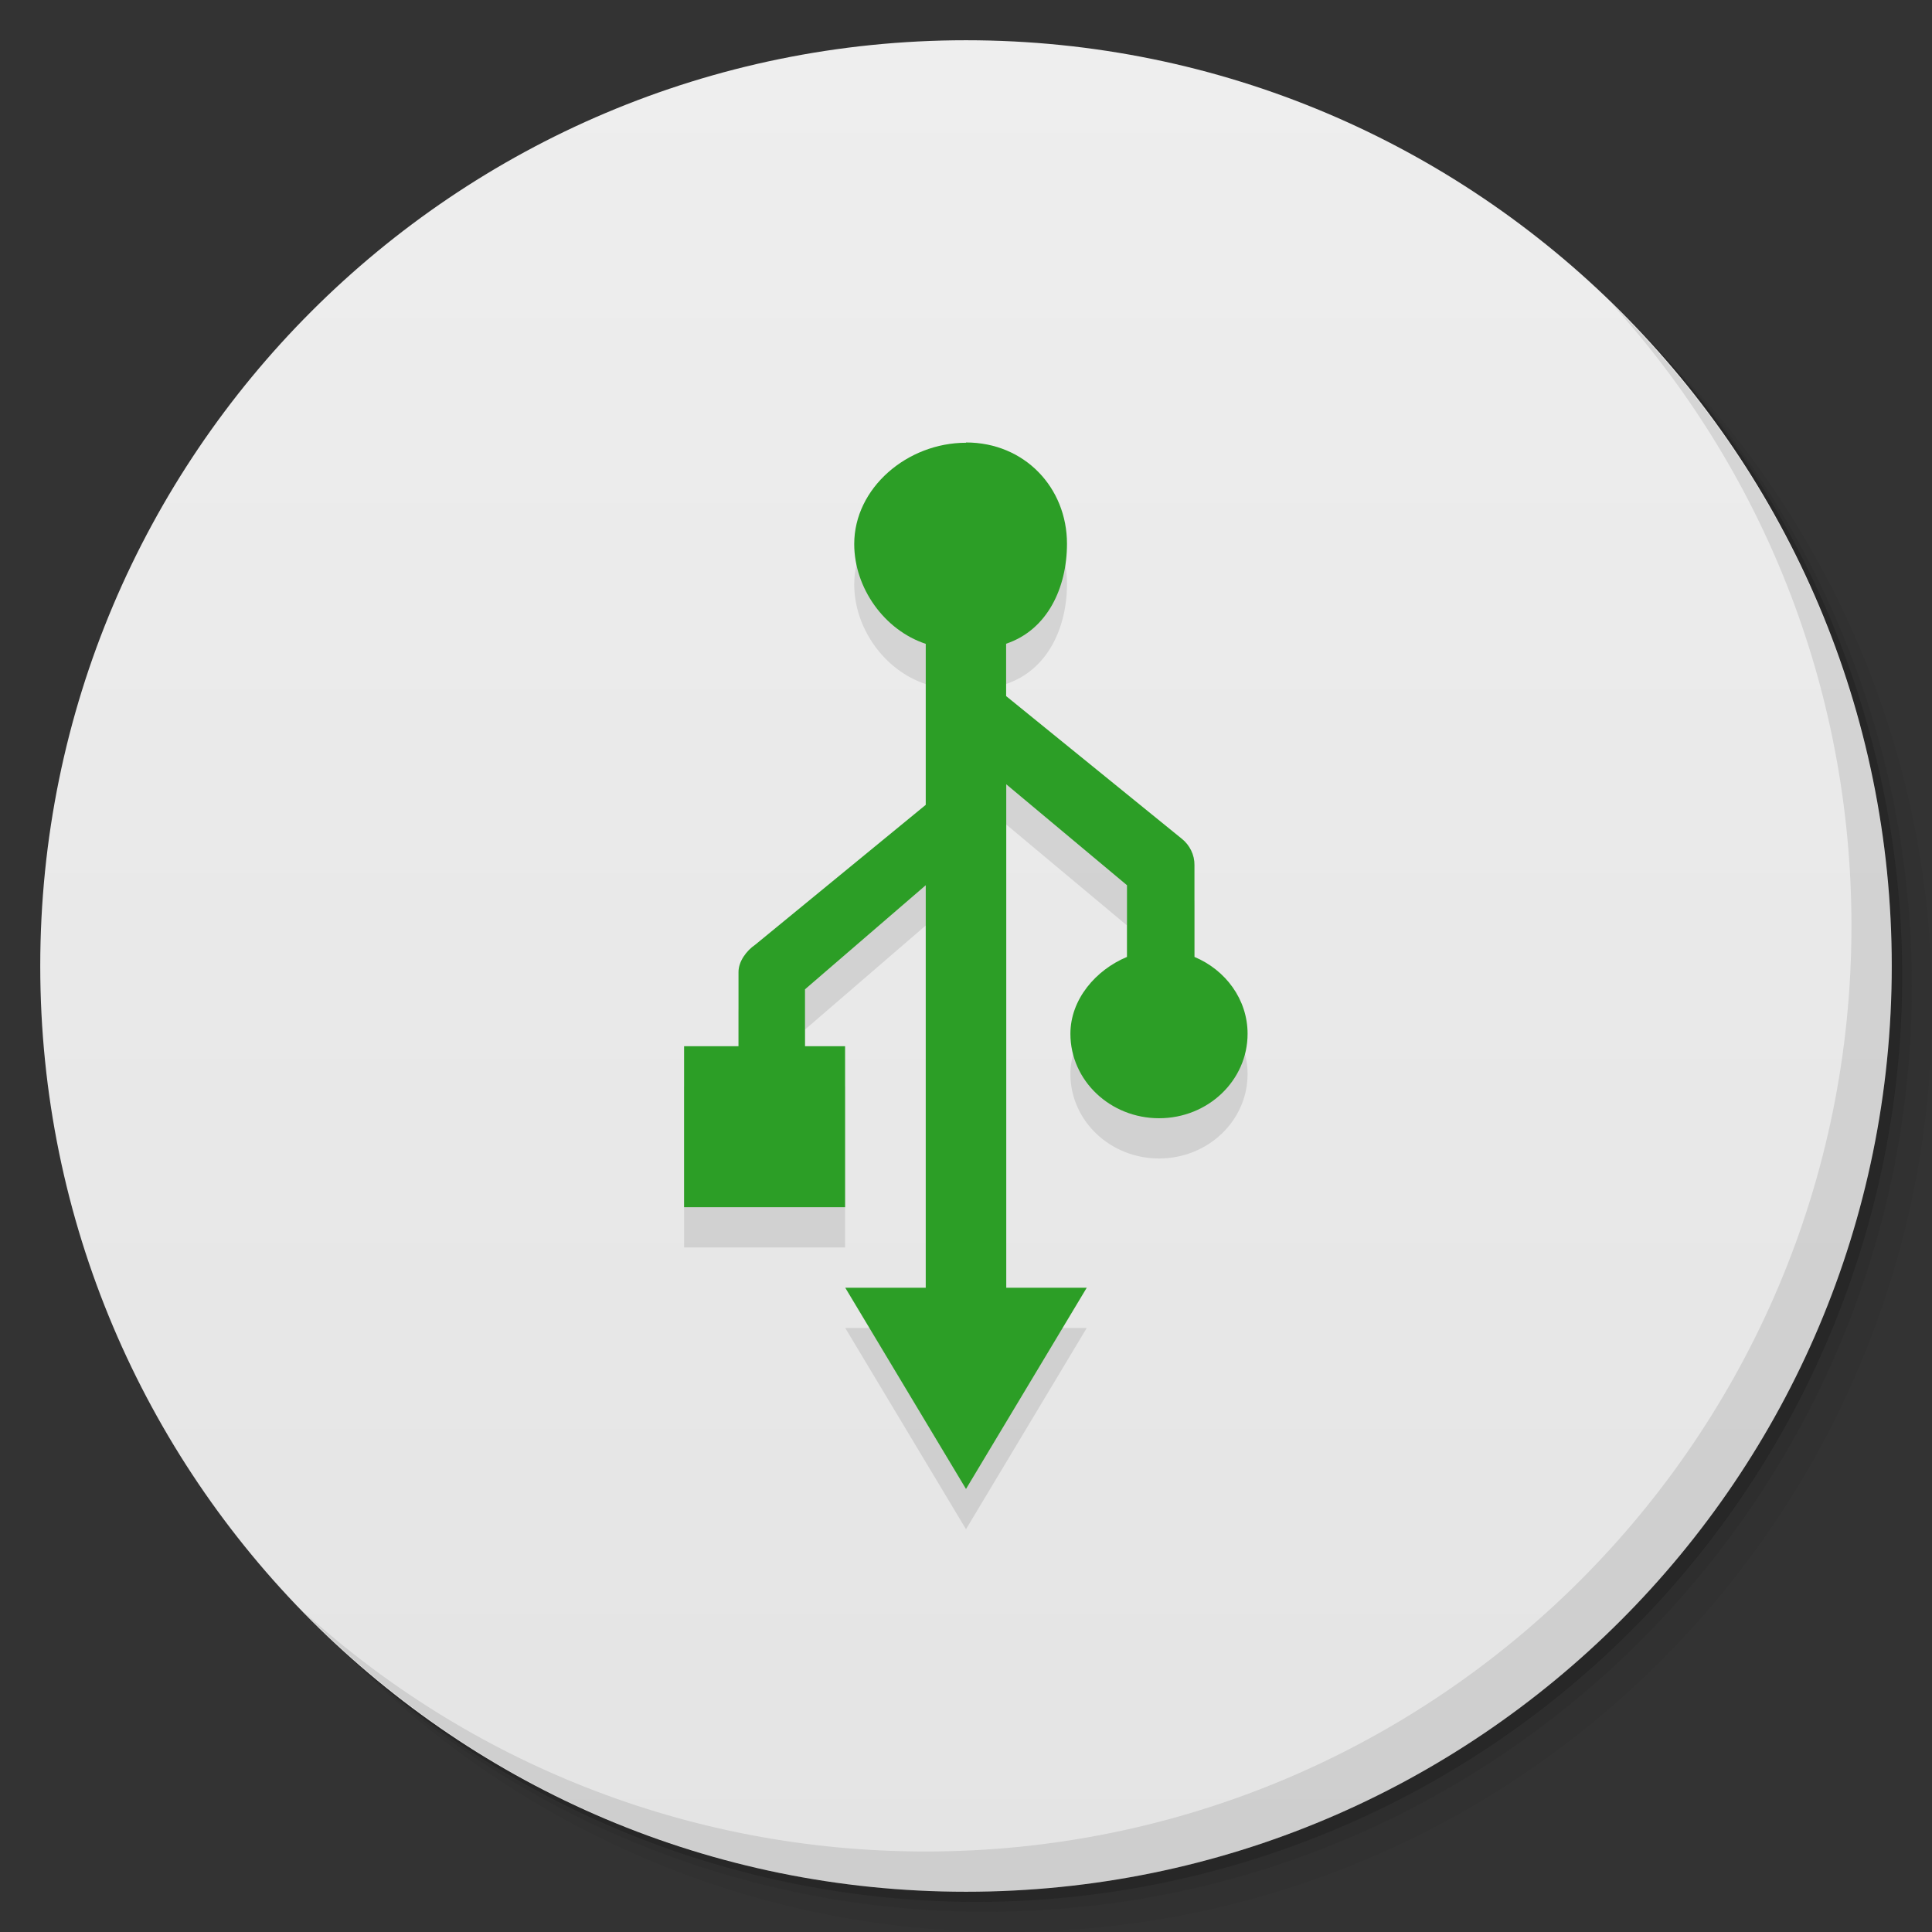 <svg viewBox="0 0 48 48"><rect x="0" y="0" width="48" height="48" fill="#333333" stroke="none"/><defs><linearGradient id="linearGradient3764" x1="1" x2="47" gradientUnits="userSpaceOnUse" gradientTransform="matrix(0,-1,1,0,-1.5e-6,48)"><stop stop-color="#e4e4e4" stop-opacity="1"/><stop offset="1" stop-color="#eee" stop-opacity="1"/></linearGradient><clipPath id="clipPath-205975125"><g transform="translate(0,-1004.362)"><path d="m -24 13 c 0 1.105 -0.672 2 -1.5 2 -0.828 0 -1.5 -0.895 -1.5 -2 0 -1.105 0.672 -2 1.5 -2 0.828 0 1.5 0.895 1.5 2 z" transform="matrix(15.333,0,0,11.5,415,878.862)" fill="#1890d0"/></g></clipPath><clipPath id="clipPath-215917222"><g transform="translate(0,-1004.362)"><path d="m -24 13 c 0 1.105 -0.672 2 -1.5 2 -0.828 0 -1.5 -0.895 -1.5 -2 0 -1.105 0.672 -2 1.5 -2 0.828 0 1.5 0.895 1.5 2 z" transform="matrix(15.333,0,0,11.5,415,878.862)" fill="#1890d0"/></g></clipPath></defs><g><g transform="translate(0,-1004.362)"><path d="m 25 1006.36 c -12.703 0 -23 10.298 -23 23 0 6.367 2.601 12.12 6.781 16.281 4.085 3.712 9.514 5.969 15.469 5.969 12.703 0 23 -10.297 23 -23 0 -5.954 -2.256 -11.384 -5.969 -15.469 -4.165 -4.181 -9.914 -6.781 -16.281 -6.781 z m 16.281 6.781 c 3.854 4.113 6.219 9.637 6.219 15.719 0 12.703 -10.297 23 -23 23 -6.081 0 -11.606 -2.364 -15.719 -6.219 4.16 4.144 9.883 6.719 16.219 6.719 12.703 0 23 -10.297 23 -23 0 -6.335 -2.575 -12.06 -6.719 -16.219 z" opacity="0.05"/><path d="m 41.28 1013.14 c 3.712 4.085 5.969 9.514 5.969 15.469 0 12.703 -10.297 23 -23 23 -5.954 0 -11.384 -2.256 -15.469 -5.969 4.113 3.854 9.637 6.219 15.719 6.219 12.703 0 23 -10.297 23 -23 0 -6.081 -2.364 -11.606 -6.219 -15.719 z" opacity="0.1"/><path transform="matrix(15.333,0,0,11.5,415.25,879.112)" d="m -24 13 a 1.5 2 0 1 1 -3 0 1.5 2 0 1 1 3 0 z" opacity="0.2"/></g></g><g><path d="m 24 1 c 12.703 0 23 10.297 23 23 c 0 12.703 -10.297 23 -23 23 -12.703 0 -23 -10.297 -23 -23 0 -12.703 10.297 -23 23 -23 z" fill="url(#linearGradient3764)" fill-opacity="1"/></g><g/><g><g clip-path="url(#clipPath-205975125)"><g transform="translate(0,1)"><g opacity="0.1"><!-- color: #eeeeee --><g><path d="m 24 11 c -1.461 0 -2.777 1.125 -2.777 2.516 c 0 1.094 0.75 2.141 1.777 2.48 l 0 4 l -4.234 3.473 c -0.223 0.152 -0.418 0.418 -0.418 0.68 l 0 1.844 l -1.352 0 l 0 4 l 4 0 l 0 -4 l -0.996 0 l 0 -1.414 l 3 -2.586 l 0 10 l -2 0 l 3 5 l 3 -5 l -2 0 l 0 -12.508 l 3 2.508 l 0 1.781 c -0.777 0.324 -1.406 1.055 -1.406 1.91 c 0 1.16 0.988 2.098 2.203 2.098 c 1.215 0 2.199 -0.938 2.199 -2.098 c 0 -0.855 -0.547 -1.586 -1.32 -1.91 l 0 -2.285 c 0.004 -0.246 -0.117 -0.496 -0.316 -0.652 l -4.363 -3.543 l 0 -1.301 c 1.027 -0.344 1.512 -1.391 1.512 -2.484 c 0 -1.391 -1.051 -2.516 -2.508 -2.516 m -0.008 0.004" fill="#000" stroke="none" fill-rule="nonzero" fill-opacity="1"/></g></g></g></g></g><g><g clip-path="url(#clipPath-215917222)"><!-- color: #eeeeee --><g><path d="m 24 11 c -1.461 0 -2.777 1.125 -2.777 2.516 c 0 1.094 0.75 2.141 1.777 2.48 l 0 4 l -4.234 3.473 c -0.223 0.152 -0.418 0.418 -0.418 0.68 l 0 1.844 l -1.352 0 l 0 4 l 4 0 l 0 -4 l -0.996 0 l 0 -1.414 l 3 -2.586 l 0 10 l -2 0 l 3 5 l 3 -5 l -2 0 l 0 -12.508 l 3 2.508 l 0 1.781 c -0.777 0.324 -1.406 1.055 -1.406 1.91 c 0 1.16 0.988 2.098 2.203 2.098 c 1.215 0 2.199 -0.938 2.199 -2.098 c 0 -0.855 -0.547 -1.586 -1.32 -1.91 l 0 -2.285 c 0.004 -0.246 -0.117 -0.496 -0.316 -0.652 l -4.363 -3.543 l 0 -1.301 c 1.027 -0.344 1.512 -1.391 1.512 -2.484 c 0 -1.391 -1.051 -2.516 -2.508 -2.516 m -0.008 0.004" fill="#2c9e26" stroke="none" fill-rule="nonzero" fill-opacity="1"/></g></g></g><g><path d="m 40.03 7.531 c 3.712 4.084 5.969 9.514 5.969 15.469 0 12.703 -10.297 23 -23 23 c -5.954 0 -11.384 -2.256 -15.469 -5.969 4.178 4.291 10.01 6.969 16.469 6.969 c 12.703 0 23 -10.298 23 -23 0 -6.462 -2.677 -12.291 -6.969 -16.469 z" opacity="0.1"/></g></svg>
